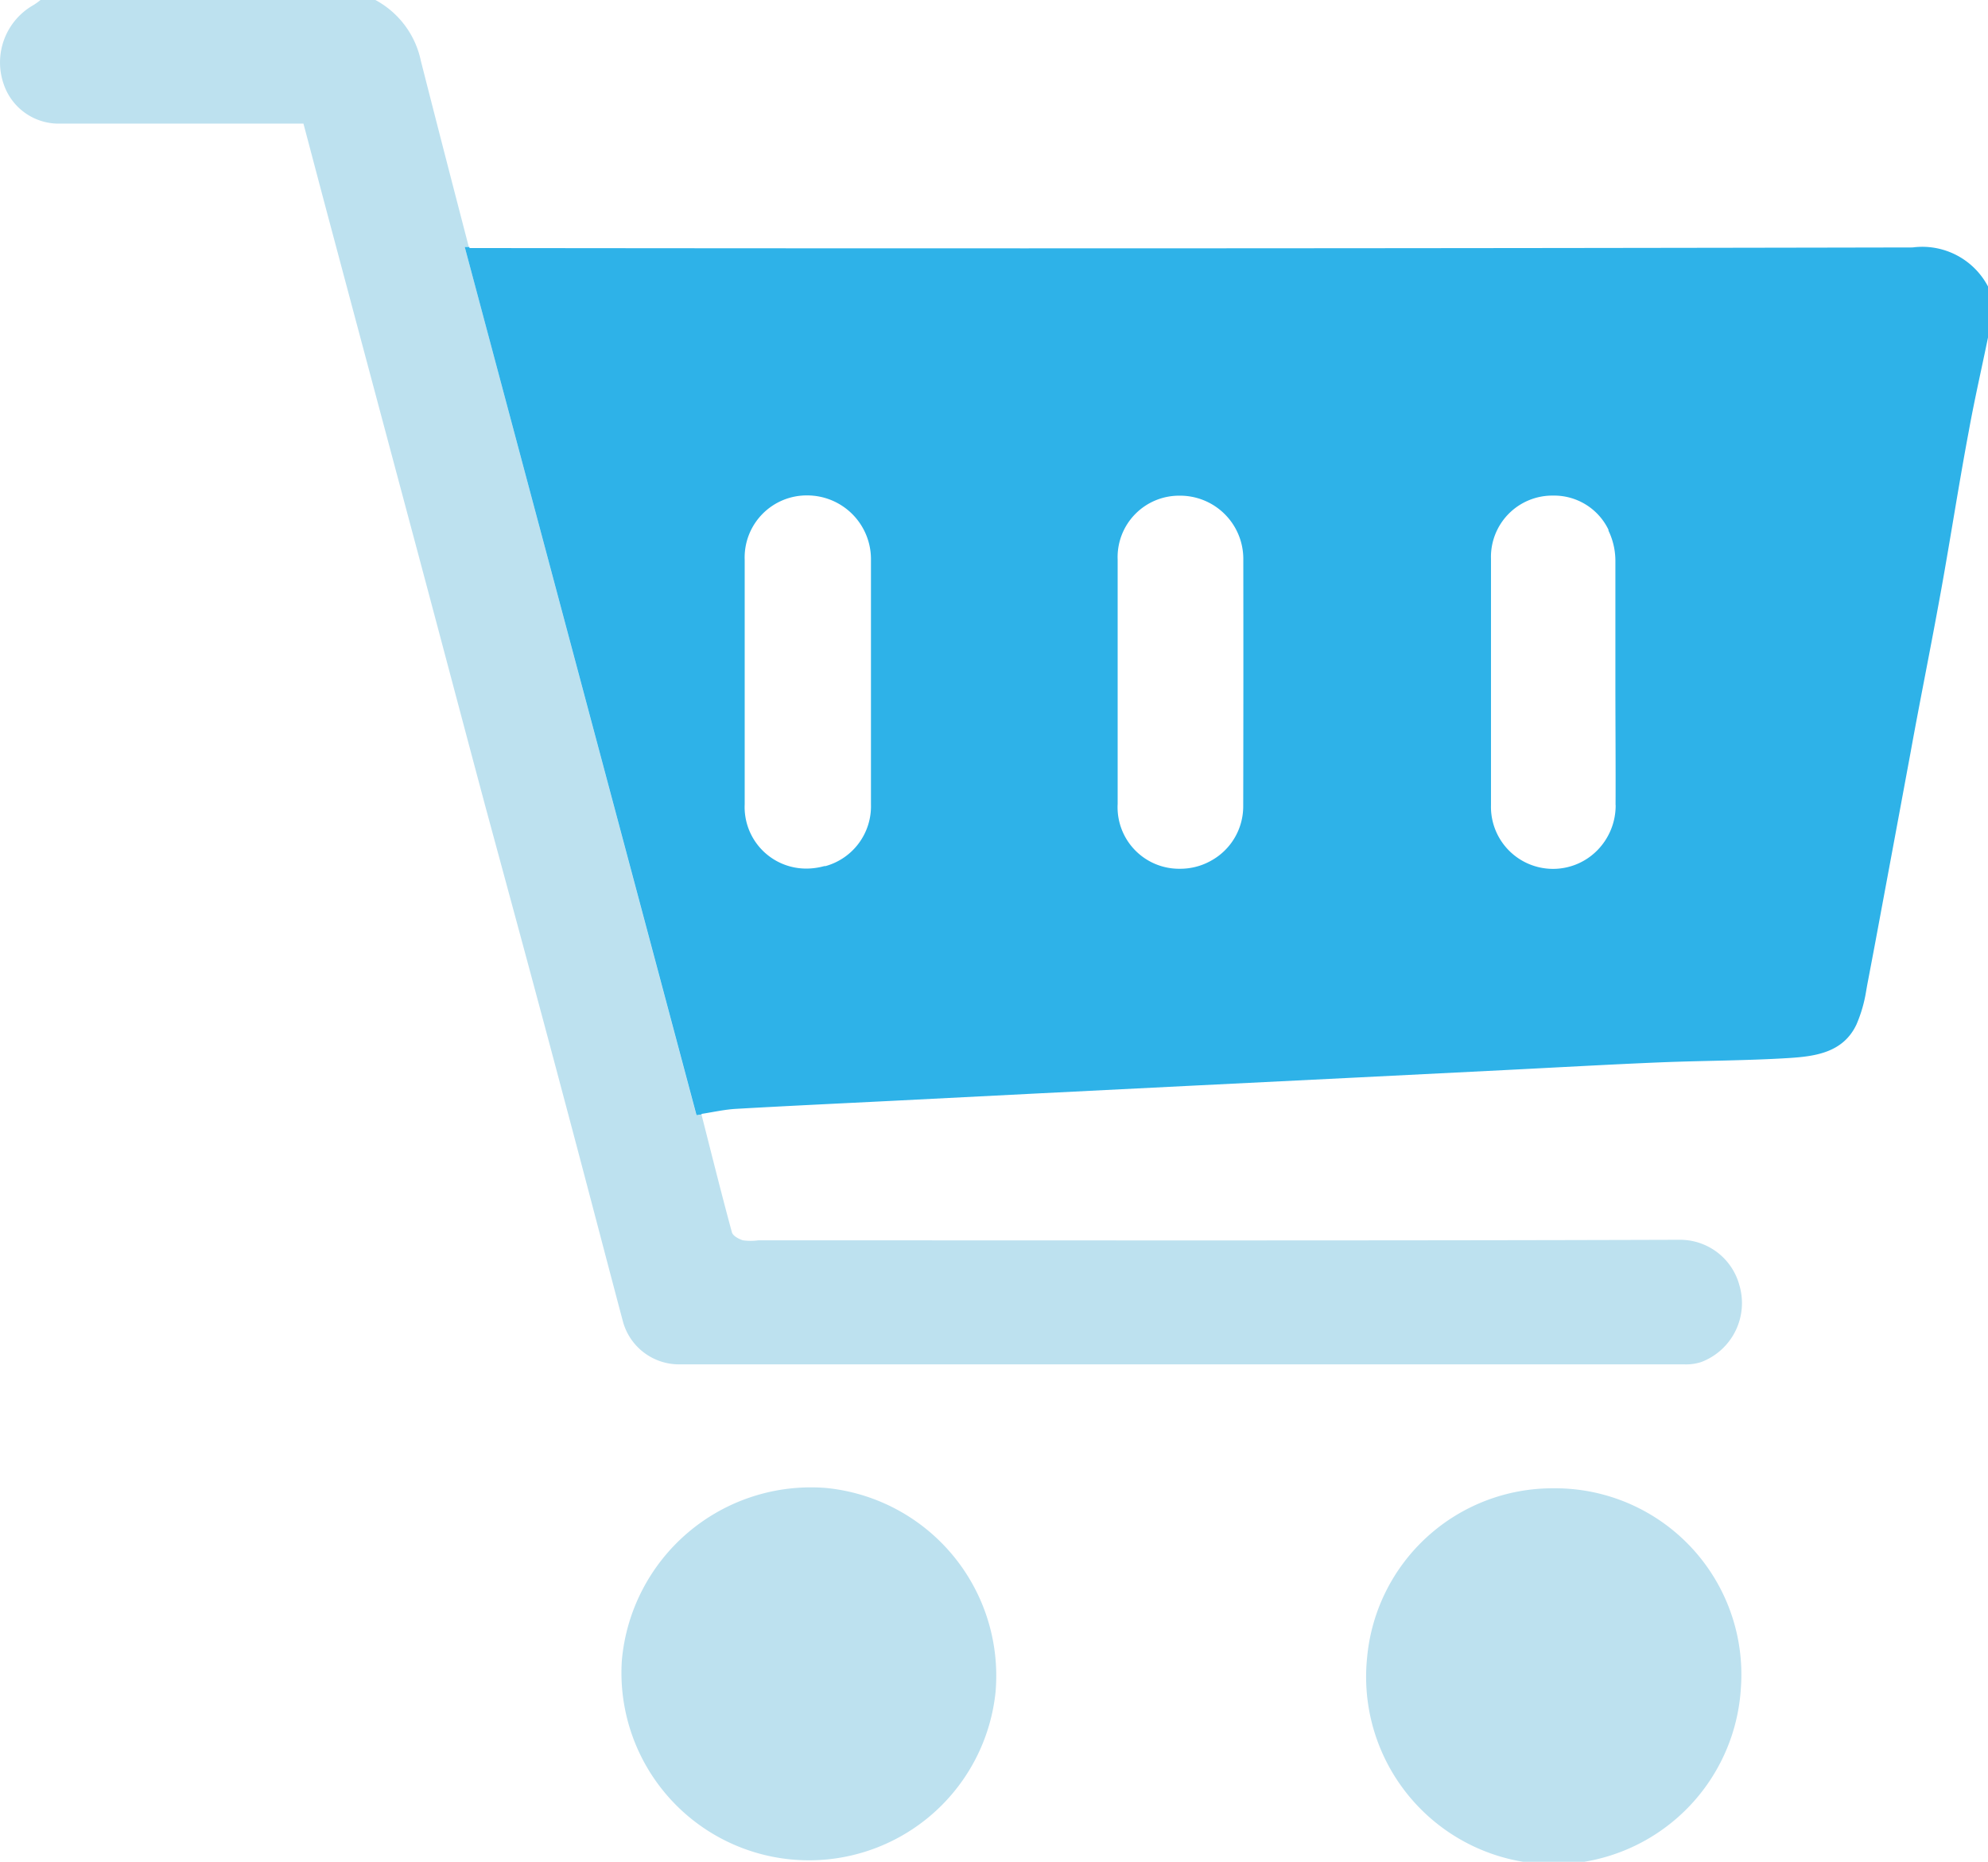 <svg xmlns="http://www.w3.org/2000/svg" width="22.419" height="21" viewBox="0 0 22.419 21">
  <g id="cart-multicolor-blue" transform="translate(-427.231 -144.275)">
    <path id="Path_1677" data-name="Path 1677" d="M895.119,301.6c0-.467,0-.933,0-1.4a.771.771,0,0,0-.053-.282c-.005-.013-.011-.027-.018-.04l0-.01a.681.681,0,0,0-.606-.38.7.7,0,0,0-.711.727q0,1.376,0,2.752a.7.7,0,0,0,1.193.515.721.721,0,0,0,.2-.505C895.12,302.521,895.119,302.062,895.119,301.6Z" transform="translate(-449.675 -149.619)" fill="none"/>
    <path id="Path_1678" data-name="Path 1678" d="M432.472,147.061h.046c-.182-.7-.363-1.4-.541-2.1a1.014,1.014,0,0,0-.522-.691h-3.761a.785.785,0,0,1-.082.06.744.744,0,0,0-.339.895.654.654,0,0,0,.645.444h2.735c.087.328.17.644.254.96q.514,1.927,1.029,3.854c.257.962.511,1.925.768,2.886.3,1.106.6,2.21.893,3.316.222.831.438,1.664.66,2.5a.656.656,0,0,0,.62.479h11.346a.557.557,0,0,0,.19-.025.711.711,0,0,0,.434-.865.693.693,0,0,0-.679-.515c-3.461.011-6.923.006-10.384.006a.647.647,0,0,1-.174,0c-.047-.014-.114-.05-.125-.09-.12-.441-.23-.885-.343-1.328l-.057.009Z" transform="translate(0 0)" fill="#bde1ef"/>
    <path id="Path_1679" data-name="Path 1679" d="M623.905,609.573a2.141,2.141,0,0,0-2.3,1.942,2.115,2.115,0,0,0,4.214.36A2.128,2.128,0,0,0,623.905,609.573Z" transform="translate(-187.361 -448.515)" fill="#bde1ef"/>
    <path id="Path_1680" data-name="Path 1680" d="M856.689,609.8a2.1,2.1,0,0,0-2.1,1.91,2.115,2.115,0,1,0,4.215.345A2.1,2.1,0,0,0,856.689,609.8Z" transform="translate(-411.941 -448.738)" fill="#bde1ef"/>
    <path id="Path_1681" data-name="Path 1681" d="M588.928,221.549q-8,.016-16,.007h-.275l0-.012H572.6l2.614,9.793.057-.009v-.006c.135-.021.262-.05.39-.057.577-.033,1.154-.06,1.732-.089l1.71-.087,1.754-.088,1.754-.087,1.732-.087c.577-.029,1.154-.062,1.732-.086.485-.02.971-.019,1.456-.049.3-.019.613-.061.763-.377a1.569,1.569,0,0,0,.109-.374c.007-.04.014-.081.022-.121.039-.205.078-.41.116-.616q.183-.982.365-1.965c.1-.553.211-1.1.313-1.658l.031-.169c.108-.6.2-1.2.313-1.8.064-.354.144-.7.217-1.057v-.562A.837.837,0,0,0,588.928,221.549Zm-12.263,6.978-.009,0-.037.009a.756.756,0,0,1-.172.019.694.694,0,0,1-.69-.726q0-1.378,0-2.756a.7.7,0,0,1,.711-.727.719.719,0,0,1,.713.713q0,1.387,0,2.774A.7.7,0,0,1,576.665,228.528Zm4.714-.674a.7.7,0,0,1-.366.615.706.706,0,0,1-.344.089.694.694,0,0,1-.706-.731q0-.689,0-1.378c0-.459,0-.919,0-1.378a.693.693,0,0,1,.695-.721.713.713,0,0,1,.722.709Q581.382,226.456,581.379,227.854Zm4.2-.016a.72.72,0,0,1-.206.511.7.7,0,0,1-1.2-.509q0-1.389,0-2.777a.692.692,0,0,1,.7-.714.68.68,0,0,1,.625.385l0,.01c.006.013.012.026.018.04a.787.787,0,0,1,.06.3c0,.459,0,.917,0,1.376S585.58,227.38,585.578,227.838Z" transform="translate(-140.128 -74.483)" fill="#2eb2e8"/>
  </g>
</svg>
